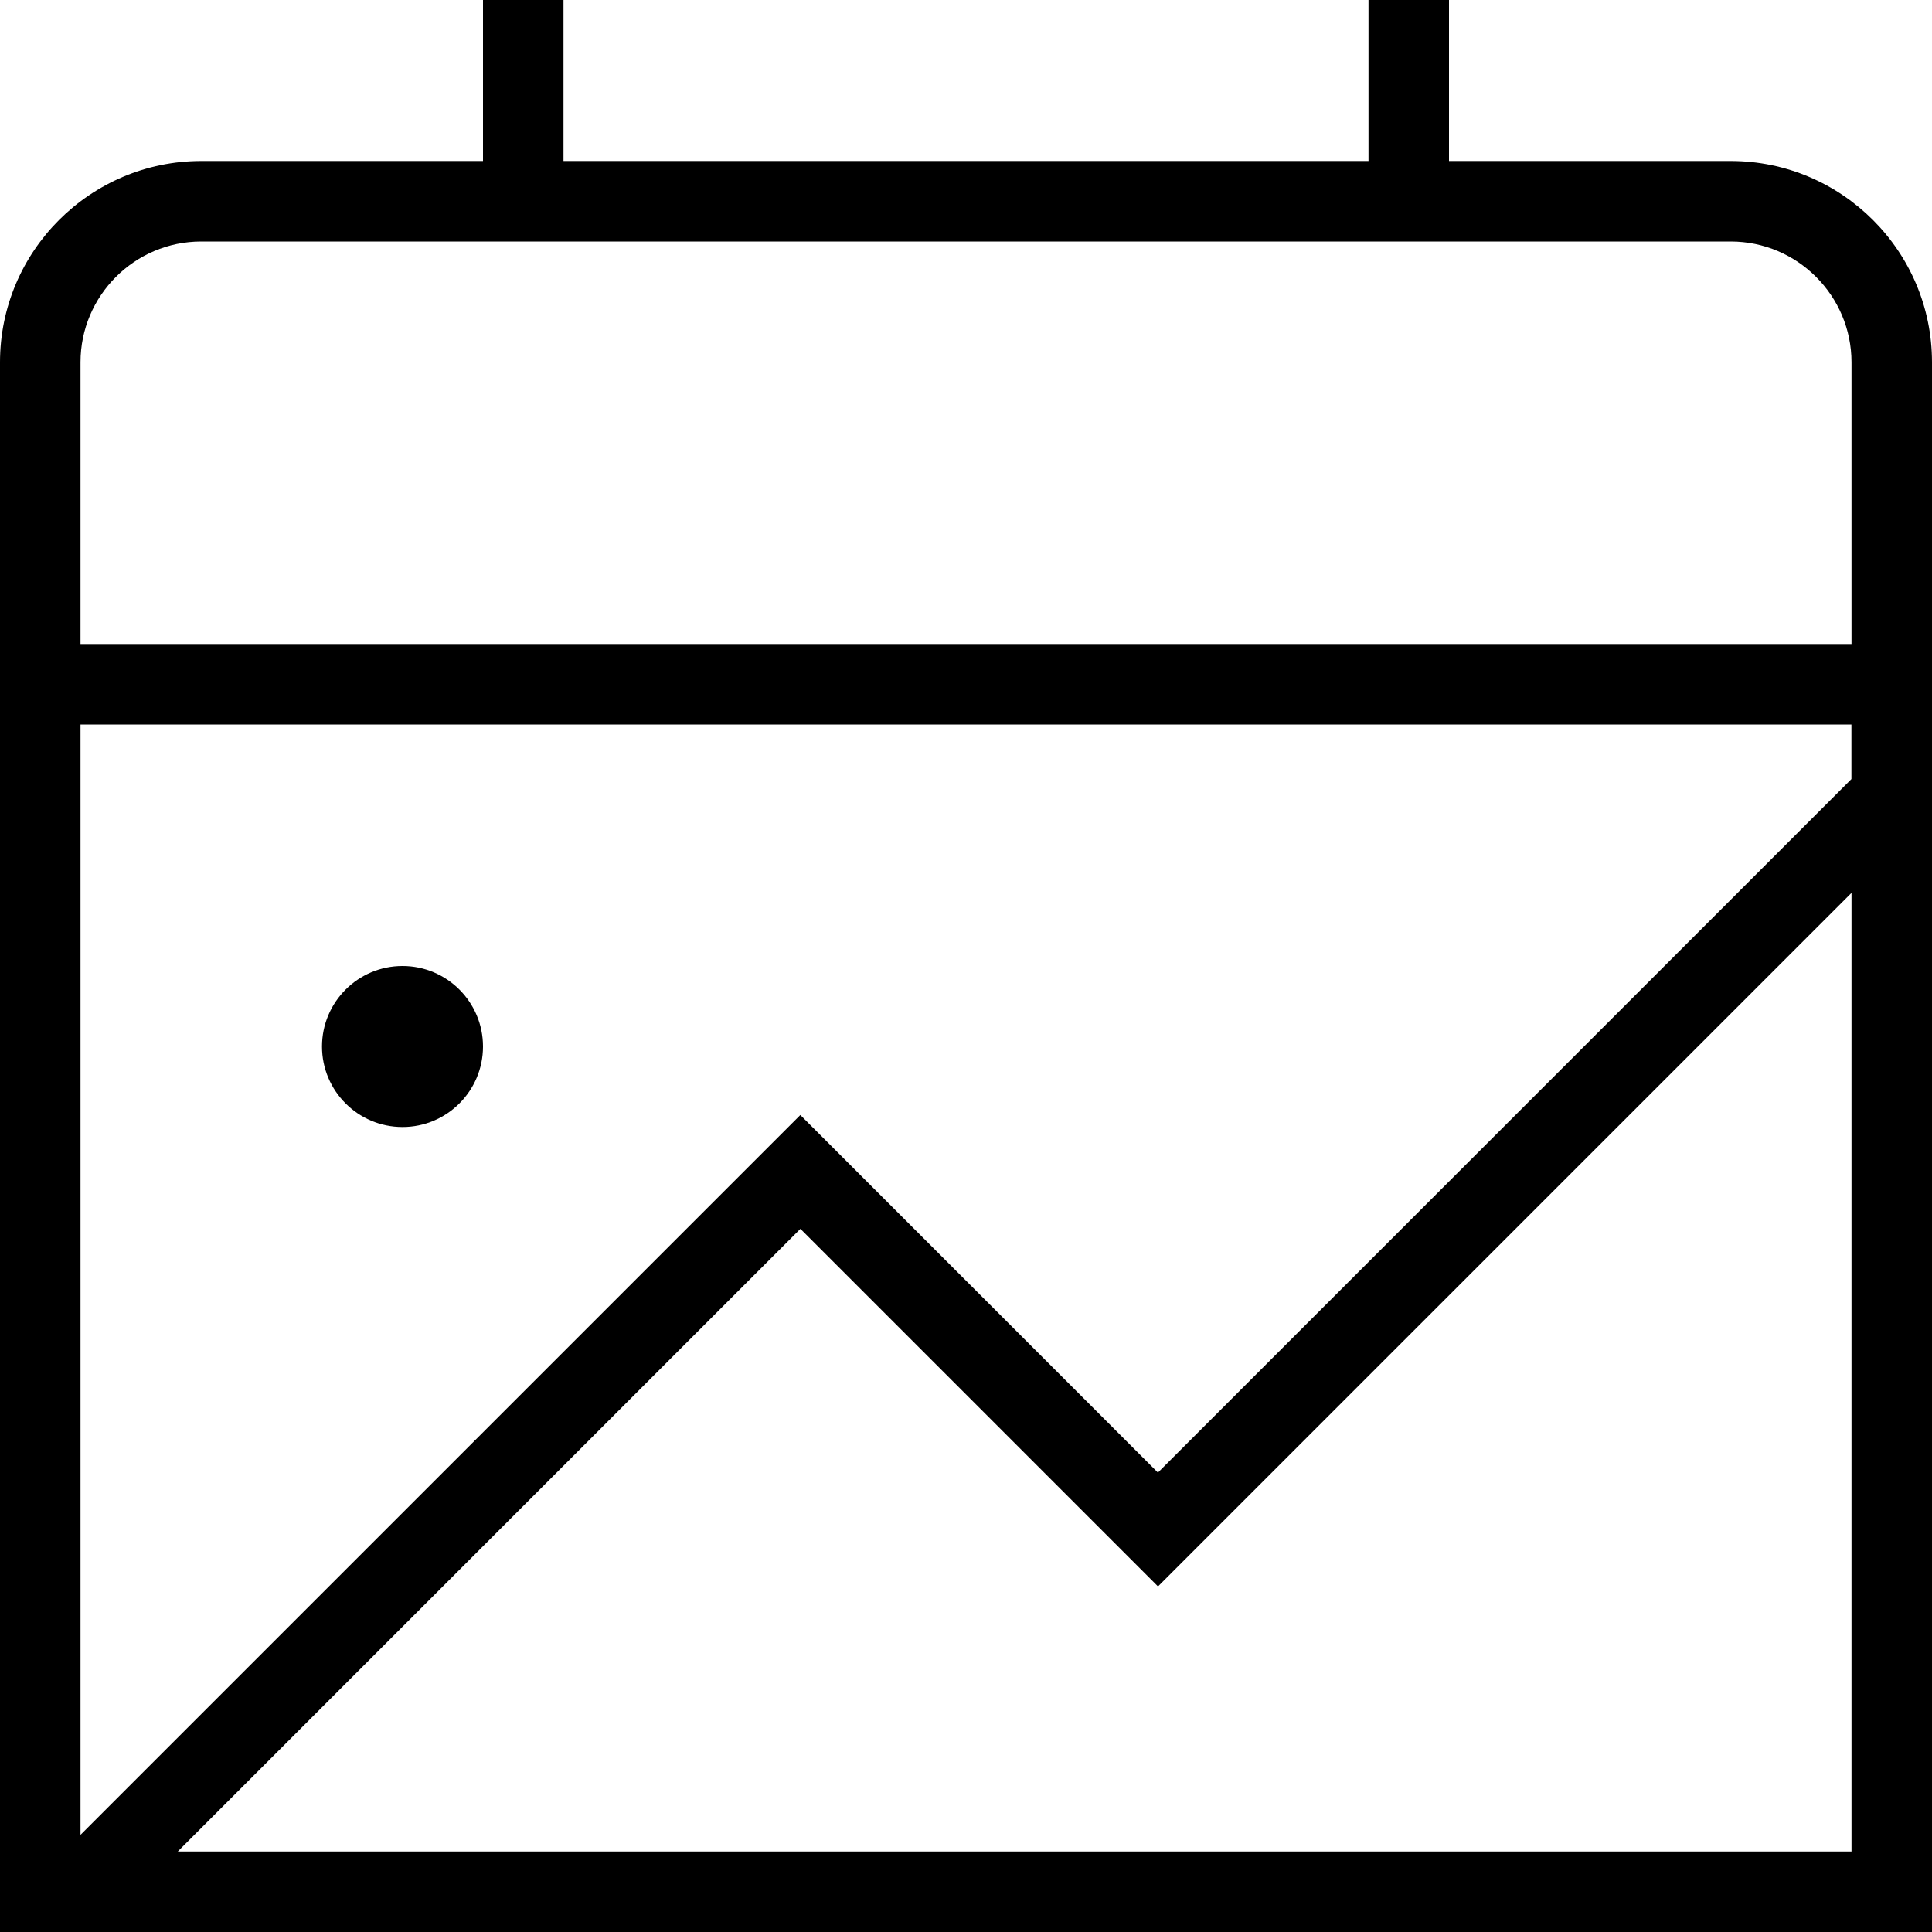 <?xml version="1.0" encoding="UTF-8"?>
<svg xmlns="http://www.w3.org/2000/svg" id="Layer_1" data-name="Layer 1" viewBox="0 0 24 24" width="512" height="512"><path d="m4,13c0-.552.448-1,1-1s1,.448,1,1-.448,1-1,1-1-.448-1-1ZM24,4.5v19.5H0V4.5c0-1.379,1.122-2.5,2.5-2.5h3.5V0h1v2h10V0h1v2h3.5c1.378,0,2.5,1.121,2.5,2.5Zm-1,4.5H1v13.793l8.942-8.942,4.442,4.442,8.615-8.615v-.678ZM1,4.5v3.5h22v-3.5c0-.827-.673-1.5-1.5-1.5H2.5c-.827,0-1.5.673-1.5,1.5Zm22,18.5v-11.908l-8.615,8.615-4.442-4.442-7.735,7.735h20.793Z"/></svg>
